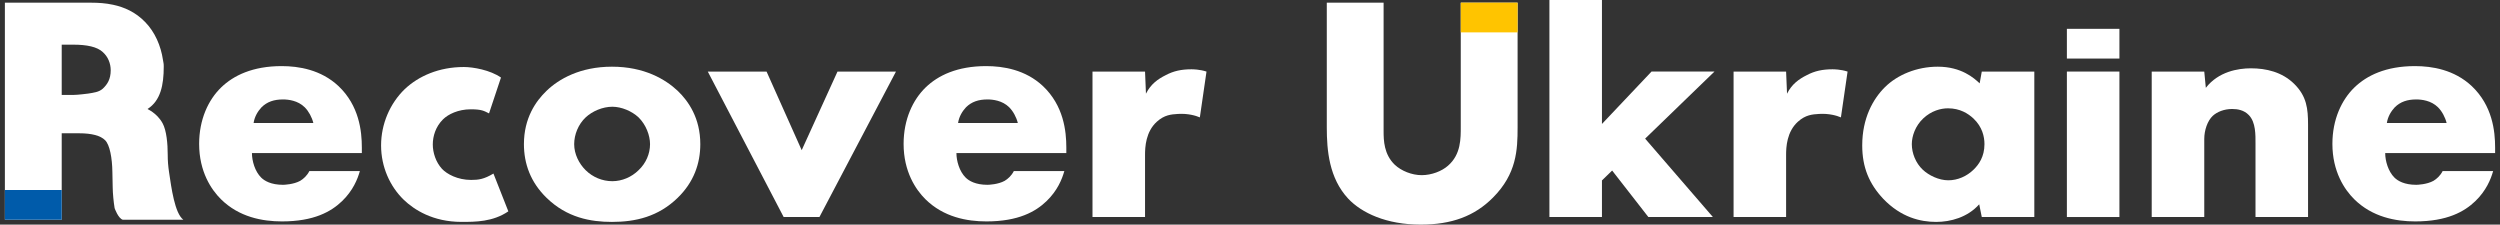 <svg xmlns="http://www.w3.org/2000/svg" width="256" height="23" viewBox="0 0 256 23" fill="none">
  <rect x="0" y="0" width="256" height="23" fill="#333333" stroke="none"/>
  <path d="M18.778 22.503H12.578C12.111 22.372 11.741 21.339 11.736 21.309C11.632 20.682 11.547 19.816 11.539 19.163L11.508 17.611C11.488 16.192 11.243 14.833 10.765 14.359C10.293 13.887 9.4 13.648 8.096 13.648H6.319V22.503H0.5V0.276H9.369C10.053 0.276 10.818 0.321 11.589 0.49C12.717 0.731 13.874 1.233 14.85 2.243C15.868 3.272 16.475 4.703 16.687 6.134C16.741 6.502 16.767 6.454 16.767 6.82C16.767 8.719 16.442 10.304 15.112 11.158C15.076 11.181 16.054 11.543 16.648 12.62C17.058 13.366 17.174 14.735 17.174 15.83C17.174 16.444 17.217 17 17.308 17.608C17.541 19.173 17.886 21.852 18.778 22.503ZM11.337 7.197C11.337 6.506 11.07 5.818 10.53 5.337C9.95 4.789 8.883 4.573 7.509 4.573H6.319V9.722H7.509C7.954 9.722 9.02 9.584 9.02 9.584C9.601 9.487 10.132 9.435 10.529 9.076C10.997 8.633 11.335 8.114 11.337 7.197Z" fill="white"/>
  <path d="M37.053 15.675H25.799C25.799 16.479 26.103 17.551 26.746 18.186C27.084 18.521 27.759 18.924 28.977 18.924C29.111 18.924 30.058 18.89 30.734 18.521C31.073 18.321 31.444 17.985 31.679 17.516H36.851C36.615 18.354 36.141 19.525 35.026 20.597C33.911 21.669 32.153 22.673 28.874 22.673C26.881 22.673 24.481 22.238 22.622 20.397C21.642 19.426 20.392 17.584 20.392 14.737C20.392 12.226 21.337 10.217 22.655 8.944C23.905 7.738 25.867 6.769 28.84 6.769C30.598 6.769 32.863 7.135 34.655 8.809C36.783 10.819 37.053 13.431 37.053 15.106V15.675ZM32.086 12.595C31.95 12.025 31.612 11.39 31.206 10.988C30.497 10.284 29.515 10.183 28.976 10.183C28.063 10.183 27.353 10.419 26.779 10.988C26.407 11.39 26.07 11.925 25.968 12.595H32.086Z" fill="white"/>
  <path d="M52.054 21.642C50.465 22.722 48.685 22.722 47.263 22.722C44.337 22.722 42.419 21.489 41.343 20.457C39.931 19.09 39.023 17.091 39.023 14.892C39.023 12.692 39.931 10.594 41.444 9.128C42.858 7.794 44.942 6.862 47.498 6.862C48.439 6.862 50.195 7.167 51.3 7.941L50.077 11.613C49.566 11.361 49.347 11.193 48.203 11.193C46.925 11.193 45.899 11.694 45.361 12.226C44.621 12.96 44.318 13.927 44.318 14.793C44.318 15.626 44.62 16.592 45.26 17.292C45.763 17.826 46.858 18.425 48.237 18.425C49.01 18.425 49.556 18.352 50.529 17.772L52.054 21.642Z" fill="white"/>
  <path d="M71.711 14.759C71.711 16.759 71.039 18.659 69.391 20.259C67.405 22.19 65.085 22.724 62.664 22.724C60.478 22.724 58.057 22.291 55.971 20.259C54.323 18.659 53.65 16.759 53.65 14.759C53.65 12.095 54.861 10.361 55.971 9.296C57.215 8.096 59.4 6.829 62.664 6.829C65.993 6.829 68.146 8.129 69.391 9.296C70.5 10.361 71.711 12.095 71.711 14.759ZM66.564 14.762C66.564 13.861 66.149 12.772 65.39 12.021C64.708 11.383 63.647 10.93 62.7 10.93C61.714 10.93 60.653 11.383 59.971 12.021C59.213 12.734 58.796 13.786 58.796 14.762C58.796 15.776 59.288 16.753 59.971 17.428C60.691 18.141 61.677 18.554 62.7 18.554C63.685 18.554 64.671 18.141 65.39 17.428C66.149 16.715 66.564 15.739 66.564 14.762Z" fill="white"/>
  <path d="M91.747 7.329L83.91 22.223H80.246L72.477 7.329H78.496L82.094 15.378L85.76 7.329H91.747Z" fill="white"/>
  <path d="M109.192 15.675H97.938C97.938 16.479 98.242 17.551 98.884 18.186C99.222 18.521 99.897 18.924 101.116 18.924C101.251 18.924 102.197 18.89 102.873 18.521C103.211 18.321 103.582 17.985 103.818 17.516H108.989C108.753 18.354 108.279 19.525 107.164 20.597C106.049 21.669 104.291 22.673 101.013 22.673C99.019 22.673 96.62 22.238 94.76 20.397C93.78 19.426 92.529 17.584 92.529 14.737C92.529 12.226 93.476 10.217 94.794 8.944C96.044 7.738 98.005 6.769 100.979 6.769C102.736 6.769 105.002 7.135 106.792 8.809C108.921 10.819 109.192 13.431 109.192 15.106V15.675ZM104.224 12.595C104.087 12.025 103.75 11.39 103.344 10.988C102.636 10.284 101.655 10.183 101.114 10.183C100.202 10.183 99.492 10.419 98.917 10.988C98.546 11.39 98.207 11.925 98.106 12.595H104.224Z" fill="white"/>
  <path d="M123.546 7.33L122.865 12.02C122.433 11.834 121.64 11.608 120.637 11.666C119.932 11.709 119.236 11.761 118.463 12.461C117.319 13.493 117.252 15.06 117.252 15.859V22.224H111.871V7.33H117.252L117.346 9.595C117.831 8.618 118.564 8.096 119.371 7.695C120.178 7.263 120.991 7.095 122.001 7.095C122.135 7.095 122.827 7.095 123.546 7.33Z" fill="white"/>
  <path d="M155.402 0.275V13.037C155.402 15.369 155.301 17.803 152.879 20.235C150.996 22.134 148.642 23 145.481 23C141.95 23 139.427 21.801 138.048 20.334C136.099 18.234 135.863 15.403 135.863 13.037V0.275H141.681V13.438C141.681 14.37 141.714 15.803 142.824 16.87C143.496 17.502 144.572 17.936 145.581 17.936C146.591 17.936 147.633 17.535 148.272 16.971C149.617 15.803 149.582 14.169 149.582 12.937V0.275H155.402Z" fill="white"/>
  <path d="M168.462 14.195L175.401 22.224H168.792L165.083 17.463L164.04 18.476V22.224H158.66V0H164.04V12.692L169.117 7.327H175.562L168.462 14.195Z" fill="white"/>
  <path d="M189.192 7.33L188.51 12.02C188.08 11.834 187.287 11.608 186.283 11.666C185.578 11.709 184.883 11.761 184.108 12.461C182.964 13.493 182.897 15.06 182.897 15.859V22.224H177.518V7.33H182.897L182.992 9.595C183.477 8.618 184.21 8.096 185.016 7.695C185.824 7.263 186.638 7.095 187.645 7.095C187.78 7.095 188.473 7.095 189.192 7.33Z" fill="white"/>
  <path d="M208.314 7.329V22.224H202.934L202.671 20.92C201.483 22.257 199.739 22.724 198.261 22.724C196.647 22.724 194.662 22.256 192.845 20.359C191.399 18.824 190.692 17.125 190.692 14.893C190.692 12.095 191.803 10.128 193.013 8.928C194.291 7.662 196.276 6.829 198.427 6.829C200.849 6.829 202.146 7.997 202.717 8.536L202.934 7.329H208.314V7.329ZM203.209 14.758C203.209 14.002 202.991 12.996 202.083 12.135C201.54 11.63 200.705 11.091 199.471 11.091C198.746 11.091 197.766 11.342 196.932 12.135C196.133 12.889 195.77 13.932 195.77 14.758C195.77 15.692 196.169 16.699 196.896 17.383C197.512 17.957 198.527 18.462 199.509 18.462C200.452 18.462 201.394 18.065 202.12 17.347C202.629 16.843 203.209 16.052 203.209 14.758Z" fill="white"/>
  <path d="M211.649 5.996V2.952H217.029V5.996H211.649ZM211.649 22.223V7.328H217.029V22.223H211.649Z" fill="white"/>
  <path d="M236.344 12.759V22.224H230.963V14.694C230.963 13.827 230.996 12.527 230.29 11.794C229.785 11.261 229.112 11.161 228.574 11.161C227.734 11.161 227.028 11.46 226.59 11.86C226.053 12.361 225.717 13.326 225.717 14.226V22.223H220.335V7.329H225.717L225.877 8.994C227.167 7.329 229.18 6.995 230.492 6.995C232.038 6.995 233.687 7.363 234.931 8.595C236.209 9.86 236.344 11.128 236.344 12.759Z" fill="white"/>
  <path d="M255.5 15.675H244.245C244.245 16.479 244.551 17.551 245.193 18.186C245.532 18.521 246.206 18.924 247.423 18.924C247.557 18.924 248.505 18.89 249.181 18.521C249.519 18.321 249.891 17.985 250.127 17.516H255.298C255.061 18.354 254.588 19.525 253.474 20.597C252.358 21.669 250.599 22.673 247.322 22.673C245.329 22.673 242.928 22.238 241.069 20.397C240.089 19.426 238.838 17.584 238.838 14.737C238.838 12.226 239.784 10.217 241.103 8.944C242.353 7.738 244.314 6.769 247.288 6.769C249.045 6.769 251.31 7.135 253.1 8.809C255.23 10.819 255.5 13.431 255.5 15.106V15.675ZM250.533 12.595C250.396 12.025 250.059 11.39 249.653 10.988C248.944 10.284 247.963 10.183 247.423 10.183C246.511 10.183 245.8 10.419 245.225 10.988C244.854 11.39 244.515 11.925 244.414 12.595H250.533Z" fill="white"/>
  <path d="M155.402 0.271H149.582V3.315H155.402V0.271Z" fill="#FFC400"/>
  <path d="M6.319 19.456H0.5V22.499H6.319V19.456Z" fill="#005BAA"/>
</svg>